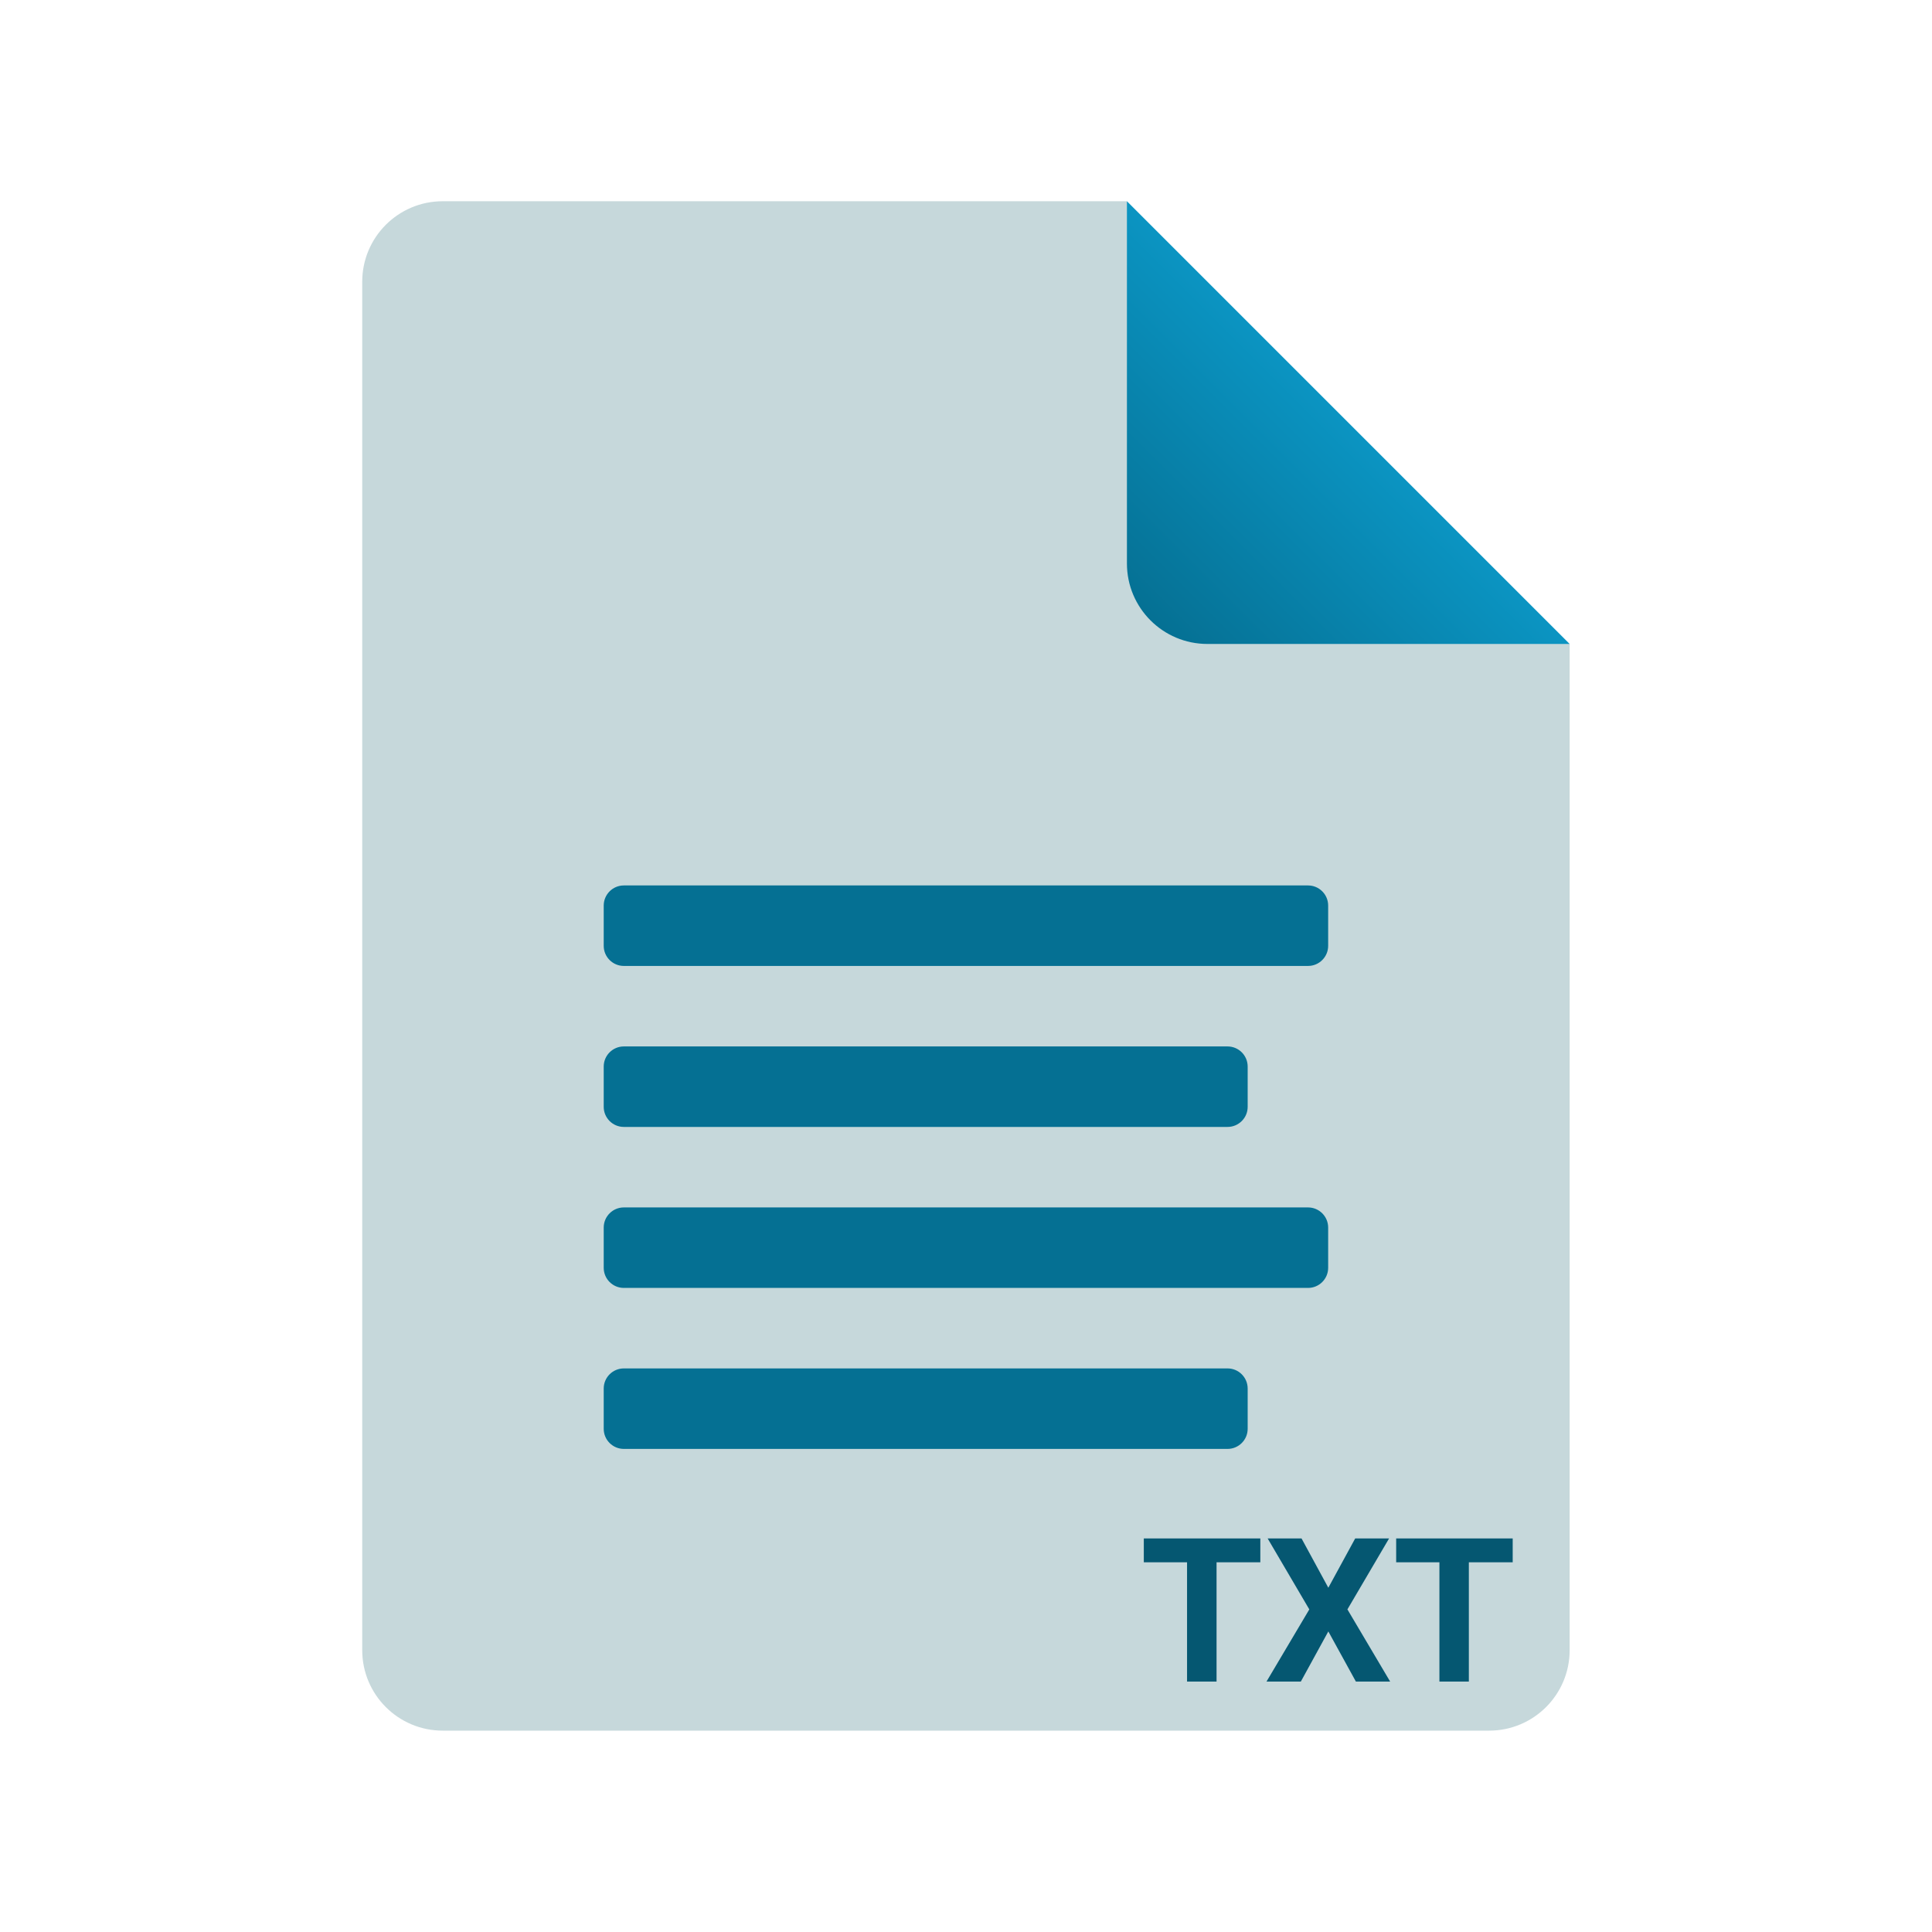 <svg xmlns="http://www.w3.org/2000/svg" xmlns:xlink="http://www.w3.org/1999/xlink" viewBox="0,0,256,256" width="48px" height="48px" fill-rule="nonzero"><defs><linearGradient x1="28.529" y1="15.471" x2="33.6" y2="10.4" gradientUnits="userSpaceOnUse" id="color-1"><stop offset="0" stop-color="#057093"></stop><stop offset="1" stop-color="#0b95c3"></stop></linearGradient></defs><g transform=""><g fill="none" fill-rule="nonzero" stroke="none" stroke-width="1" stroke-linecap="butt" stroke-linejoin="miter" stroke-miterlimit="10" stroke-dasharray="" stroke-dashoffset="0" font-family="none" font-weight="none" font-size="none" text-anchor="none" style="mix-blend-mode: normal"><g transform="scale(5.333,5.333)"><path d="M39,16v25c0,1.105 -0.895,2 -2,2h-26c-1.105,0 -2,-0.895 -2,-2v-34c0,-1.105 0.895,-2 2,-2h17l3,8z" fill="#c6d8db"></path><path d="M28,5v9c0,1.105 0.895,2 2,2h9z" fill="url(#color-1)"></path><path d="M32.5,24h-17c-0.276,0 -0.5,-0.224 -0.5,-0.5v-1c0,-0.276 0.224,-0.5 0.5,-0.5h17c0.276,0 0.5,0.224 0.5,0.5v1c0,0.276 -0.224,0.5 -0.5,0.5z" fill="#057093"></path><path d="M30.5,28h-15c-0.276,0 -0.5,-0.224 -0.5,-0.5v-1c0,-0.276 0.224,-0.5 0.5,-0.5h15c0.276,0 0.5,0.224 0.5,0.5v1c0,0.276 -0.224,0.5 -0.5,0.5z" fill="#057093"></path><path d="M32.5,32h-17c-0.276,0 -0.5,-0.224 -0.5,-0.5v-1c0,-0.276 0.224,-0.5 0.5,-0.5h17c0.276,0 0.5,0.224 0.5,0.5v1c0,0.276 -0.224,0.5 -0.5,0.5z" fill="#057093"></path><path d="M30.5,36h-15c-0.276,0 -0.5,-0.224 -0.5,-0.5v-1c0,-0.276 0.224,-0.5 0.5,-0.5h15c0.276,0 0.5,0.224 0.5,0.5v1c0,0.276 -0.224,0.5 -0.5,0.5z" fill="#057093"></path></g></g><g fill="#055771" fill-rule="nonzero" stroke="none" stroke-width="1" stroke-linecap="butt" stroke-linejoin="miter" stroke-miterlimit="10" stroke-dasharray="" stroke-dashoffset="0" font-family="none" font-weight="none" font-size="none" text-anchor="none" style="mix-blend-mode: normal"><g id="text"><path d="M167,203.853v3.16h-5.8v15.8h-3.91v-15.8h-5.73v-3.16zM172.46,203.853l3.55,6.53l3.56,-6.53h4.49l-5.52,9.4l5.66,9.56h-4.54l-3.65,-6.64l-3.64,6.64h-4.55l5.67,-9.56l-5.52,-9.4zM200.44,203.853v3.16h-5.81v15.8h-3.9v-15.8h-5.73v-3.16z"></path></g></g></g></svg>
